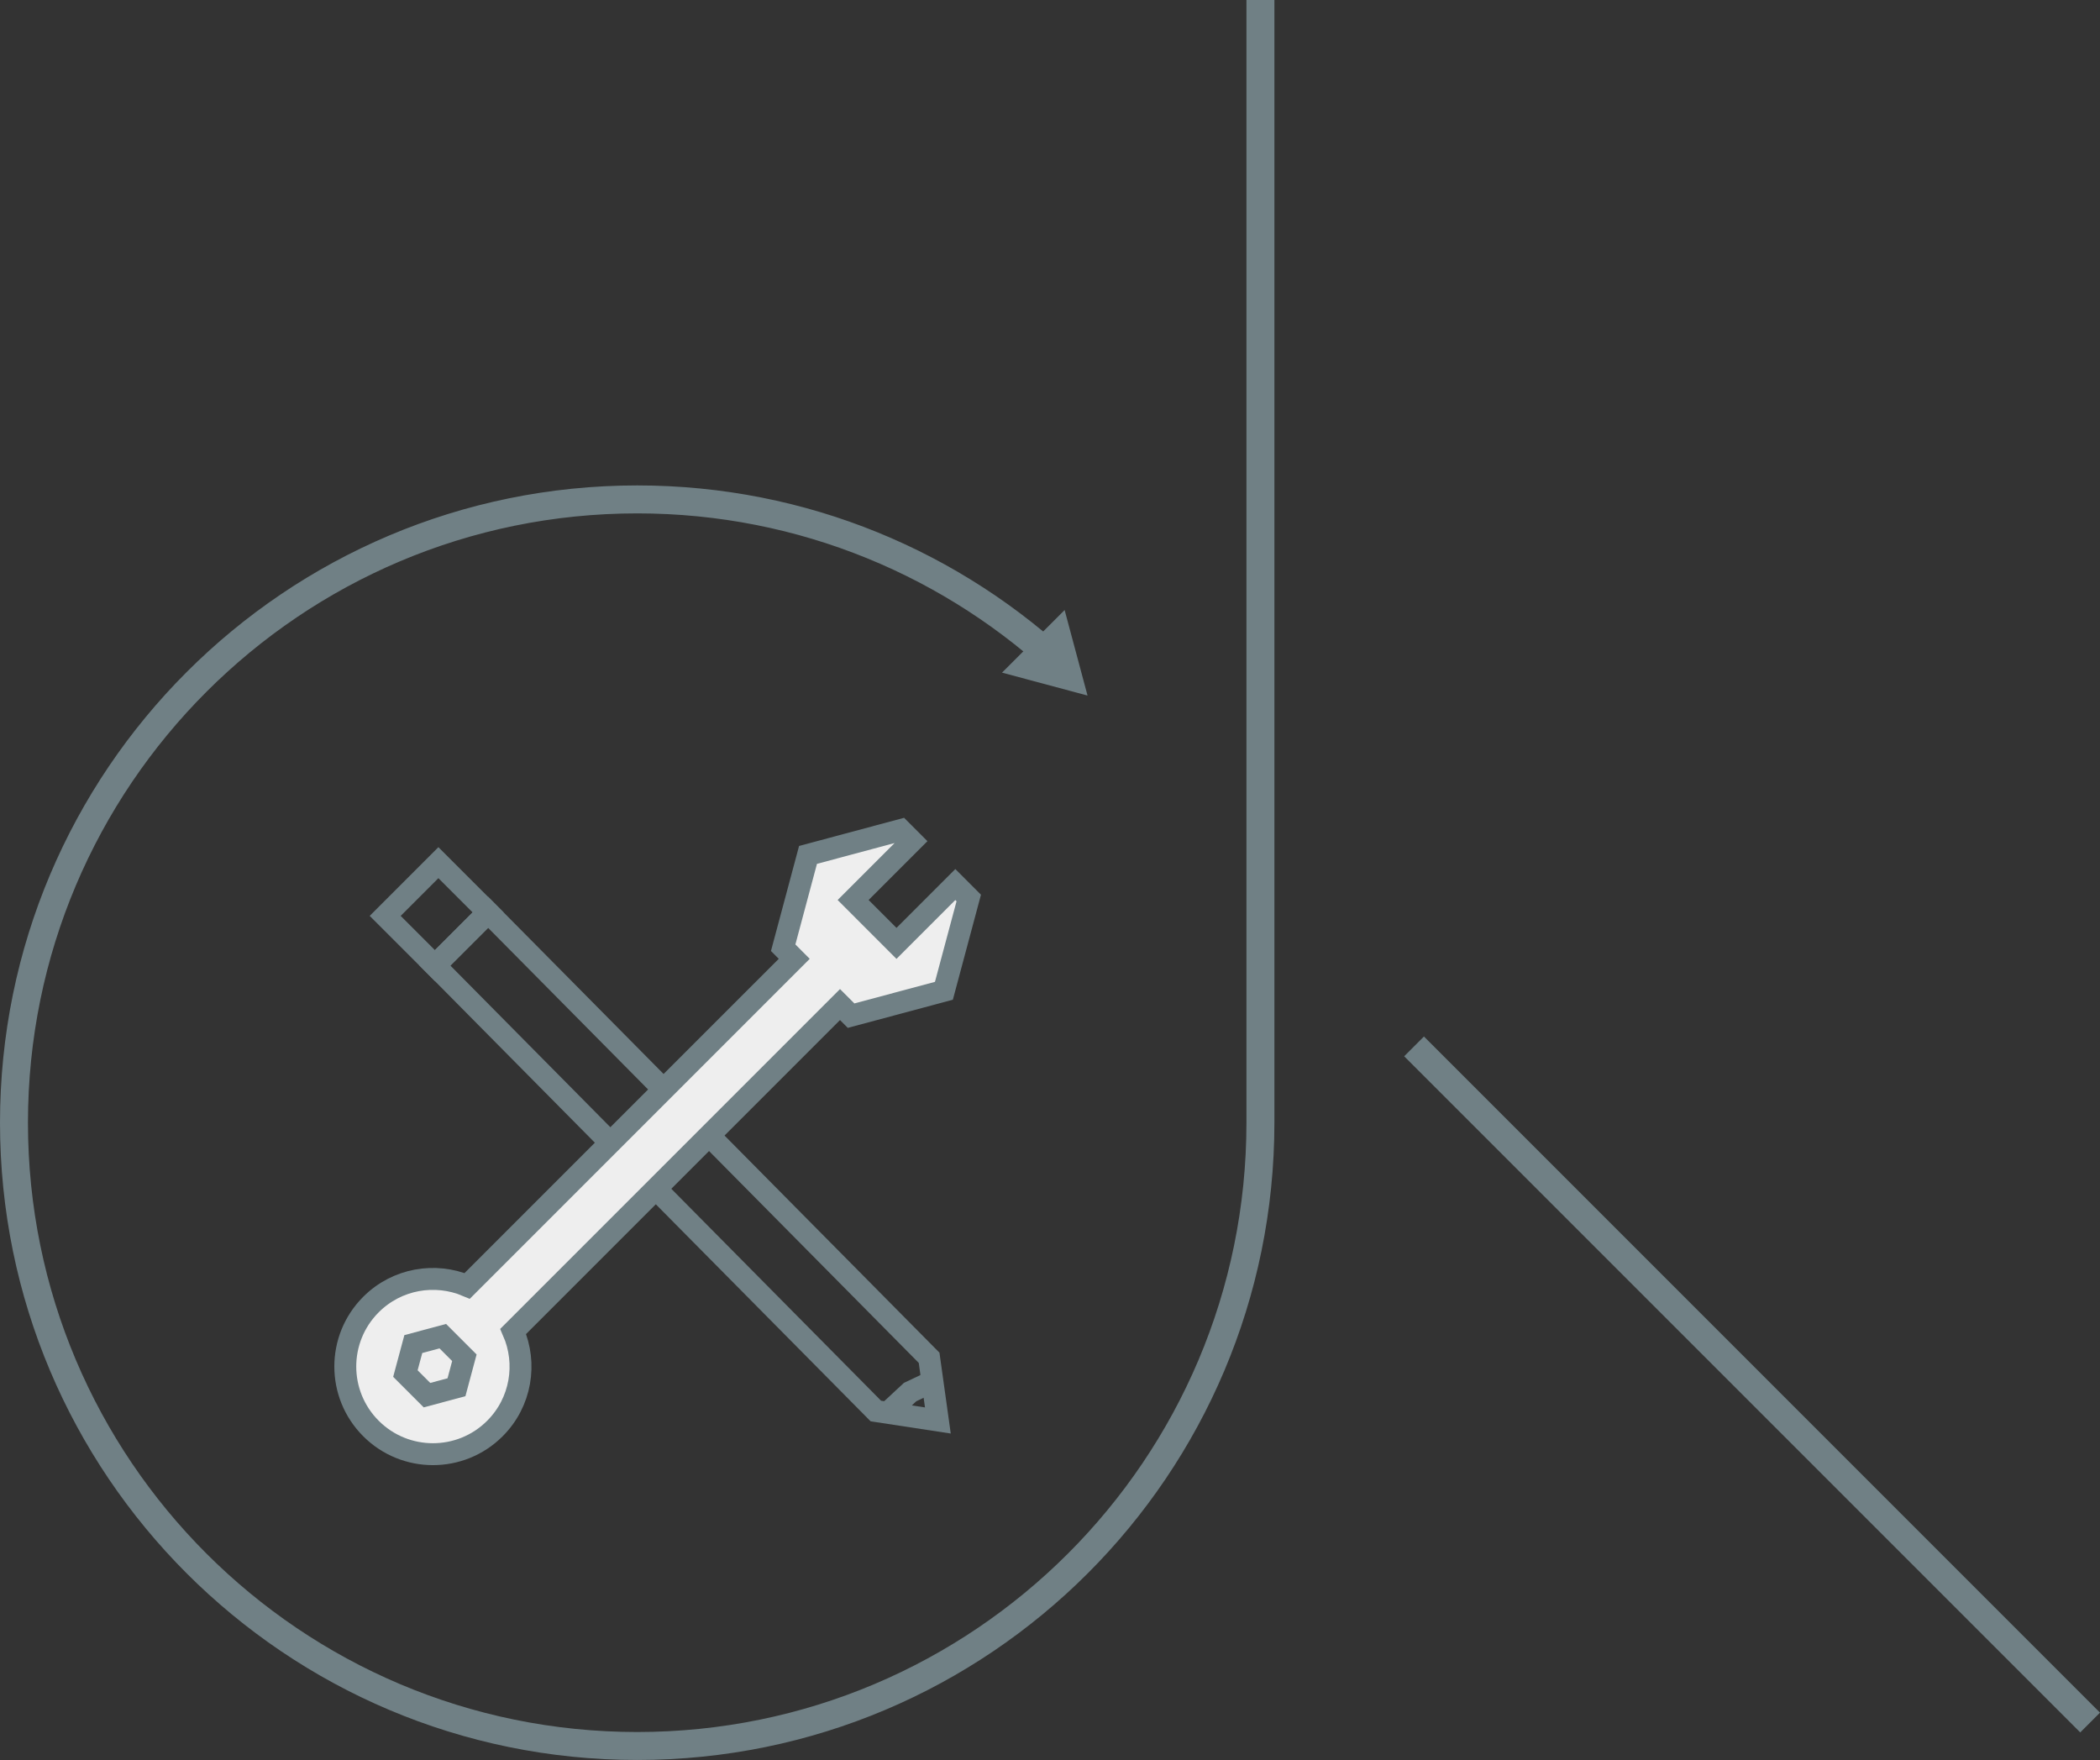 <?xml version="1.0" encoding="utf-8"?>
<!-- Generator: Adobe Illustrator 16.0.0, SVG Export Plug-In . SVG Version: 6.00 Build 0)  -->
<!DOCTYPE svg PUBLIC "-//W3C//DTD SVG 1.1//EN" "http://www.w3.org/Graphics/SVG/1.1/DTD/svg11.dtd">
<svg version="1.1" id="Layer_1" xmlns="http://www.w3.org/2000/svg" xmlns:xlink="http://www.w3.org/1999/xlink" x="0px" y="0px"
	 width="541.681px" height="453.922px" viewBox="0 0 541.681 453.922" enable-background="new 0 0 541.681 453.922"
	 xml:space="preserve">
<rect x="0" y="0" width="541.681" height="453.922" fill="#333333" stroke="none"/>
<g>
	<path fill="none" stroke="#708085" stroke-width="7.211" stroke-miterlimit="10" d="M325.118,289.56"/>
	<path fill="none" stroke="#708085" stroke-width="7.211" stroke-miterlimit="10" d="M275.083,173.016
		c-28.829-27.398-67.809-44.213-110.719-44.213c-88.784,0-160.758,71.974-160.758,160.757S75.58,450.316,164.364,450.316
		c88.78,0,160.754-71.974,160.754-160.757V0"/>
	<polygon fill="#708085" points="258.462,173.482 280.522,179.393 274.612,157.334 	"/>
	<g>
		<g>
			<g>
				<g>
					<polygon fill="none" stroke="#708085" stroke-width="5.652" stroke-miterlimit="10" points="112.176,249.016 125.905,235.29 
						239.658,350.193 241.917,366.36 225.921,363.921 					"/>
					
						<rect x="102.9" y="226.665" transform="matrix(-0.707 0.707 -0.707 -0.707 358.921 322.831)" fill="none" stroke="#708085" stroke-width="5.652" stroke-miterlimit="10" width="19.414" height="18.157"/>
					<g>
						<path fill="none" stroke="#708085" stroke-width="5.652" stroke-miterlimit="10" d="M111.783,241.993"/>
					</g>
				</g>
			</g>
			<polyline fill="none" stroke="#708085" stroke-width="5.652" stroke-miterlimit="10" points="229.494,363.921 234.758,359.032 
				240.848,356.146 			"/>
		</g>
		<g>
			<g>
				<path fill="#EEEEEE" stroke="#708085" stroke-width="5.652" stroke-miterlimit="10" d="M132.373,343.392l84.301-84.299
					l2.857,2.859l23.943-6.414l6.41-23.934l-3.465-3.468l-15.176,15.176l-11.183-11.188l15.173-15.174l-2.872-2.875l-23.938,6.417
					l-6.408,23.938l2.856,2.861l-84.356,84.355c-8.233-3.493-18.115-1.9-24.826,4.813c-8.831,8.828-8.831,23.143,0,31.971
					c8.827,8.83,23.143,8.83,31.973,0C134.432,361.659,135.989,351.669,132.373,343.392z"/>
				<polygon fill="#EEEEEE" stroke="#708085" stroke-width="5.652" stroke-miterlimit="10" points="104.571,354.259 
					106.612,346.655 114.216,344.616 119.783,350.183 117.746,357.787 110.138,359.829 				"/>
			</g>
		</g>
	</g>
</g>
<line fill="none" stroke="#708085" stroke-width="7.211" stroke-miterlimit="10" x1="364.746" y1="269.879" x2="539.131" y2="444.265"/>
<g>
</g>
<g>
</g>
<g>
</g>
<g>
</g>
<g>
</g>
<g>
</g>
</svg>
